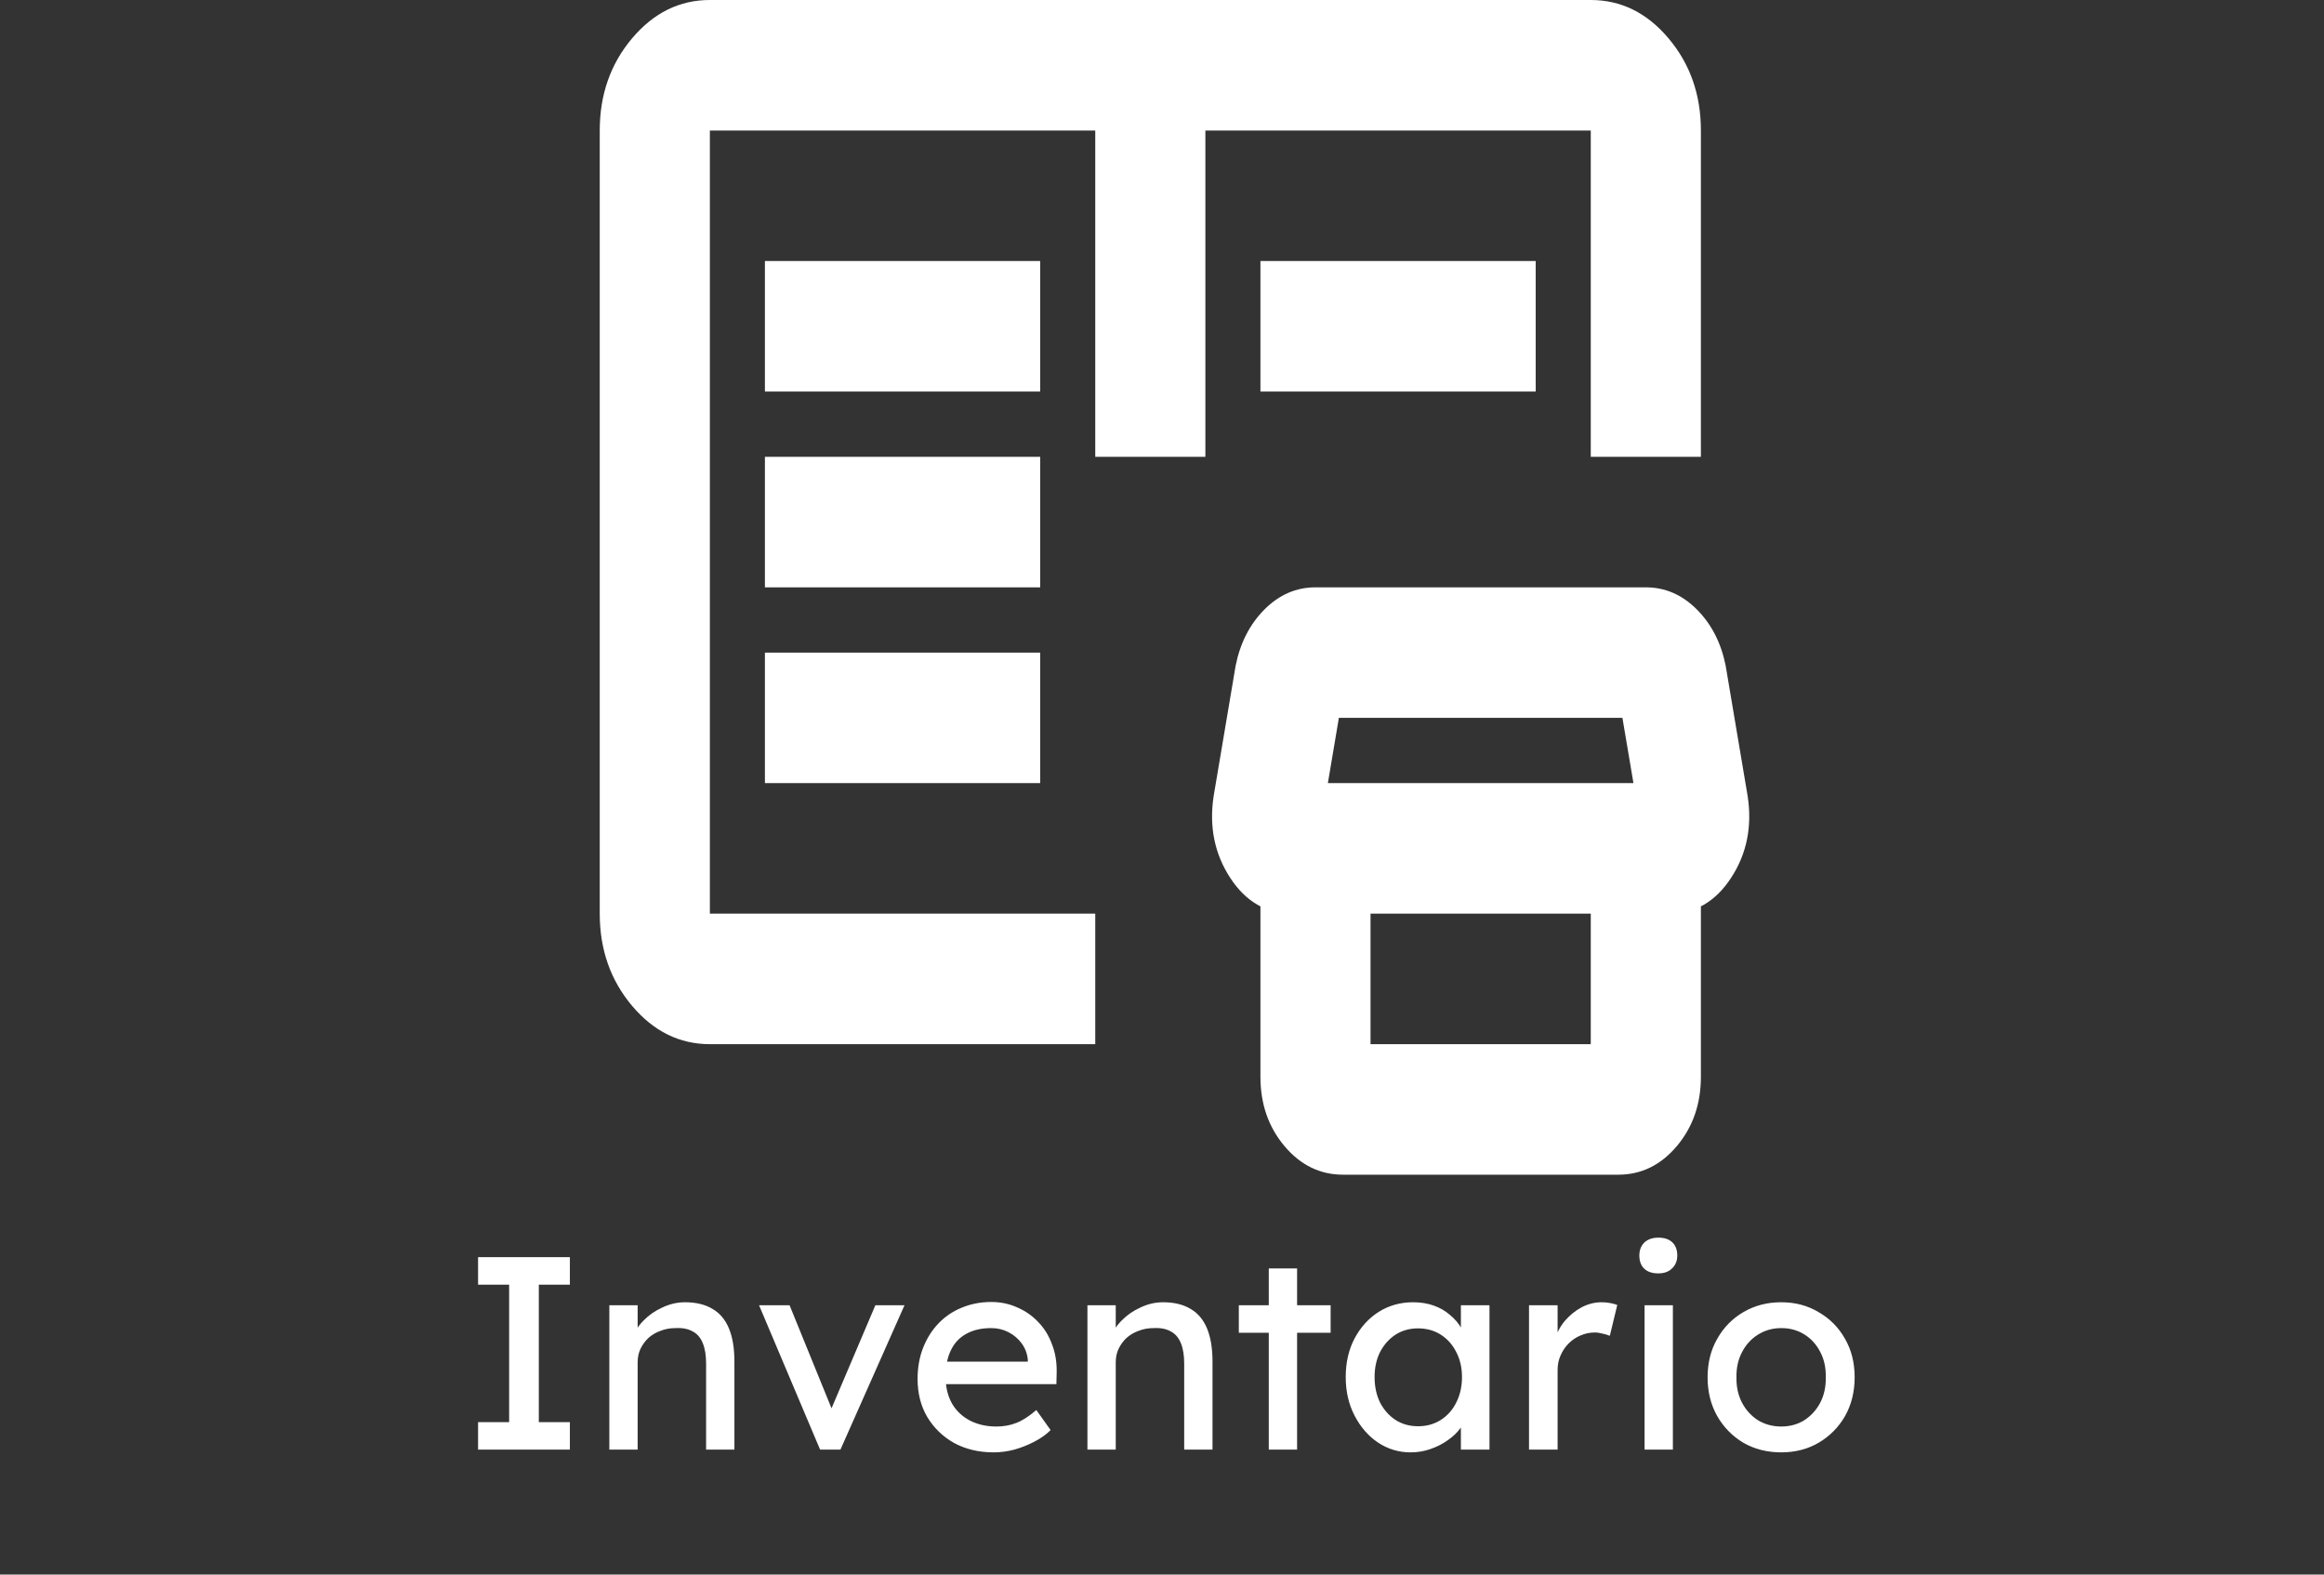 <svg width="93" height="63" viewBox="0 0 93 63" fill="none" xmlns="http://www.w3.org/2000/svg">
<rect x="0" y="0" width="93" height="63" fill="#333333" stroke="none"/>
<path d="M28.407 41.778C27.195 41.778 26.157 41.266 25.294 40.244C24.431 39.221 24 37.992 24 36.556V5.222C24 3.786 24.431 2.557 25.294 1.534C26.157 0.511 27.195 0 28.407 0H63.658C64.87 0 65.907 0.511 66.77 1.534C67.633 2.557 68.065 3.786 68.065 5.222V18.278H63.658V5.222H48.236V18.278H43.829V5.222H28.407V36.556H43.829V41.778H28.407ZM53.744 47C52.826 47 52.045 46.619 51.403 45.858C50.76 45.096 50.439 44.171 50.439 43.083V35.903H54.845V41.778H63.658V35.903H68.065V43.083C68.065 44.171 67.743 45.096 67.101 45.858C66.458 46.619 65.678 47 64.76 47H53.744ZM51.706 36.556C50.678 36.556 49.851 36.077 49.227 35.119C48.603 34.162 48.382 33.074 48.566 31.856L49.447 26.633C49.631 25.719 50.017 24.969 50.604 24.381C51.192 23.794 51.871 23.5 52.642 23.5H65.861C66.633 23.5 67.312 23.794 67.899 24.381C68.487 24.969 68.873 25.719 69.056 26.633L69.937 31.856C70.121 33.074 69.901 34.162 69.276 35.119C68.652 36.077 67.826 36.556 66.798 36.556H51.706ZM53.138 31.333H65.366L64.925 28.722H53.578L53.138 31.333ZM30.61 31.333H41.626V26.111H30.61V31.333ZM30.61 23.5H41.626V18.278H30.61V23.5ZM30.61 15.667H41.626V10.444H30.61V15.667ZM50.439 15.667V10.444H61.455V15.667H50.439Z" fill="white"/>
<path d="M19.131 58V56.9H20.374V51.4H19.131V50.3H22.805V51.4H21.562V56.9H22.805V58H19.131ZM24.384 58V52.225H25.517V53.413L25.319 53.545C25.393 53.288 25.536 53.054 25.748 52.841C25.961 52.621 26.214 52.445 26.507 52.313C26.801 52.174 27.101 52.104 27.409 52.104C27.849 52.104 28.216 52.192 28.509 52.368C28.803 52.537 29.023 52.797 29.169 53.149C29.316 53.501 29.389 53.945 29.389 54.48V58H28.256V54.557C28.256 54.227 28.212 53.956 28.124 53.743C28.036 53.523 27.901 53.365 27.717 53.27C27.534 53.167 27.307 53.123 27.035 53.138C26.815 53.138 26.614 53.175 26.43 53.248C26.247 53.314 26.086 53.409 25.946 53.534C25.814 53.659 25.708 53.805 25.627 53.974C25.554 54.135 25.517 54.311 25.517 54.502V58H24.956C24.861 58 24.766 58 24.67 58C24.575 58 24.48 58 24.384 58ZM32.818 58L30.376 52.225H31.597L33.357 56.548L33.148 56.647L35.029 52.225H36.195L33.632 58H32.818ZM39.766 58.11C39.172 58.11 38.644 57.985 38.182 57.736C37.727 57.479 37.368 57.131 37.104 56.691C36.847 56.251 36.719 55.745 36.719 55.173C36.719 54.718 36.792 54.304 36.939 53.93C37.086 53.556 37.287 53.233 37.544 52.962C37.808 52.683 38.12 52.471 38.479 52.324C38.846 52.17 39.242 52.093 39.667 52.093C40.041 52.093 40.389 52.166 40.712 52.313C41.035 52.452 41.313 52.647 41.548 52.896C41.79 53.145 41.973 53.442 42.098 53.787C42.23 54.124 42.292 54.495 42.285 54.898L42.274 55.382H37.555L37.302 54.48H41.295L41.13 54.667V54.403C41.108 54.161 41.027 53.945 40.888 53.754C40.748 53.563 40.572 53.413 40.36 53.303C40.147 53.193 39.916 53.138 39.667 53.138C39.271 53.138 38.937 53.215 38.666 53.369C38.395 53.516 38.189 53.736 38.05 54.029C37.91 54.315 37.841 54.671 37.841 55.096C37.841 55.499 37.925 55.851 38.094 56.152C38.263 56.445 38.501 56.673 38.809 56.834C39.117 56.995 39.472 57.076 39.876 57.076C40.162 57.076 40.426 57.028 40.668 56.933C40.917 56.838 41.185 56.665 41.471 56.416L42.043 57.219C41.867 57.395 41.651 57.549 41.394 57.681C41.145 57.813 40.877 57.919 40.591 58C40.312 58.073 40.037 58.11 39.766 58.11ZM43.516 58V52.225H44.649V53.413L44.451 53.545C44.525 53.288 44.667 53.054 44.88 52.841C45.093 52.621 45.346 52.445 45.639 52.313C45.932 52.174 46.233 52.104 46.541 52.104C46.981 52.104 47.348 52.192 47.641 52.368C47.934 52.537 48.154 52.797 48.301 53.149C48.448 53.501 48.521 53.945 48.521 54.48V58H47.388V54.557C47.388 54.227 47.344 53.956 47.256 53.743C47.168 53.523 47.032 53.365 46.849 53.27C46.666 53.167 46.438 53.123 46.167 53.138C45.947 53.138 45.745 53.175 45.562 53.248C45.379 53.314 45.218 53.409 45.078 53.534C44.946 53.659 44.84 53.805 44.759 53.974C44.686 54.135 44.649 54.311 44.649 54.502V58H44.088C43.993 58 43.898 58 43.802 58C43.707 58 43.611 58 43.516 58ZM50.773 58V50.751H51.906V58H50.773ZM49.574 53.325V52.225H53.248V53.325H49.574ZM56.448 58.11C55.971 58.11 55.535 57.978 55.139 57.714C54.75 57.45 54.439 57.091 54.204 56.636C53.969 56.181 53.852 55.668 53.852 55.096C53.852 54.517 53.969 54.003 54.204 53.556C54.446 53.101 54.769 52.746 55.172 52.489C55.583 52.232 56.041 52.104 56.547 52.104C56.848 52.104 57.123 52.148 57.372 52.236C57.621 52.324 57.838 52.449 58.021 52.61C58.212 52.764 58.366 52.944 58.483 53.149C58.608 53.354 58.685 53.574 58.714 53.809L58.461 53.721V52.225H59.605V58H58.461V56.625L58.725 56.548C58.681 56.746 58.589 56.94 58.45 57.131C58.318 57.314 58.146 57.479 57.933 57.626C57.728 57.773 57.497 57.89 57.24 57.978C56.991 58.066 56.727 58.11 56.448 58.11ZM56.745 57.065C57.09 57.065 57.394 56.981 57.658 56.812C57.922 56.643 58.127 56.412 58.274 56.119C58.428 55.818 58.505 55.477 58.505 55.096C58.505 54.722 58.428 54.388 58.274 54.095C58.127 53.802 57.922 53.571 57.658 53.402C57.394 53.233 57.09 53.149 56.745 53.149C56.408 53.149 56.107 53.233 55.843 53.402C55.586 53.571 55.381 53.802 55.227 54.095C55.08 54.388 55.007 54.722 55.007 55.096C55.007 55.477 55.08 55.818 55.227 56.119C55.381 56.412 55.586 56.643 55.843 56.812C56.107 56.981 56.408 57.065 56.745 57.065ZM61.187 58V52.225H62.331V54.04L62.221 53.6C62.302 53.321 62.437 53.068 62.628 52.841C62.826 52.614 63.05 52.434 63.299 52.302C63.556 52.17 63.82 52.104 64.091 52.104C64.216 52.104 64.333 52.115 64.443 52.137C64.56 52.159 64.652 52.185 64.718 52.214L64.421 53.446C64.333 53.409 64.234 53.38 64.124 53.358C64.021 53.329 63.919 53.314 63.816 53.314C63.618 53.314 63.427 53.354 63.244 53.435C63.068 53.508 62.91 53.615 62.771 53.754C62.639 53.886 62.533 54.044 62.452 54.227C62.371 54.403 62.331 54.597 62.331 54.81V58H61.187ZM65.811 58V52.225H66.944V58H65.811ZM66.361 50.949C66.118 50.949 65.931 50.887 65.799 50.762C65.668 50.637 65.602 50.461 65.602 50.234C65.602 50.021 65.668 49.849 65.799 49.717C65.939 49.585 66.126 49.519 66.361 49.519C66.603 49.519 66.79 49.581 66.921 49.706C67.053 49.831 67.12 50.007 67.12 50.234C67.12 50.447 67.05 50.619 66.91 50.751C66.778 50.883 66.595 50.949 66.361 50.949ZM71.281 58.11C70.716 58.11 70.21 57.982 69.763 57.725C69.323 57.461 68.975 57.105 68.718 56.658C68.461 56.203 68.333 55.686 68.333 55.107C68.333 54.528 68.461 54.014 68.718 53.567C68.975 53.112 69.323 52.757 69.763 52.5C70.21 52.236 70.716 52.104 71.281 52.104C71.838 52.104 72.337 52.236 72.777 52.5C73.224 52.757 73.576 53.112 73.833 53.567C74.09 54.014 74.218 54.528 74.218 55.107C74.218 55.686 74.09 56.203 73.833 56.658C73.576 57.105 73.224 57.461 72.777 57.725C72.337 57.982 71.838 58.11 71.281 58.11ZM71.281 57.076C71.626 57.076 71.934 56.992 72.205 56.823C72.476 56.647 72.689 56.412 72.843 56.119C72.997 55.818 73.07 55.481 73.063 55.107C73.07 54.726 72.997 54.388 72.843 54.095C72.689 53.794 72.476 53.56 72.205 53.391C71.934 53.222 71.626 53.138 71.281 53.138C70.936 53.138 70.625 53.226 70.346 53.402C70.075 53.571 69.862 53.805 69.708 54.106C69.554 54.399 69.481 54.733 69.488 55.107C69.481 55.481 69.554 55.818 69.708 56.119C69.862 56.412 70.075 56.647 70.346 56.823C70.625 56.992 70.936 57.076 71.281 57.076Z" fill="white"/>
</svg>

